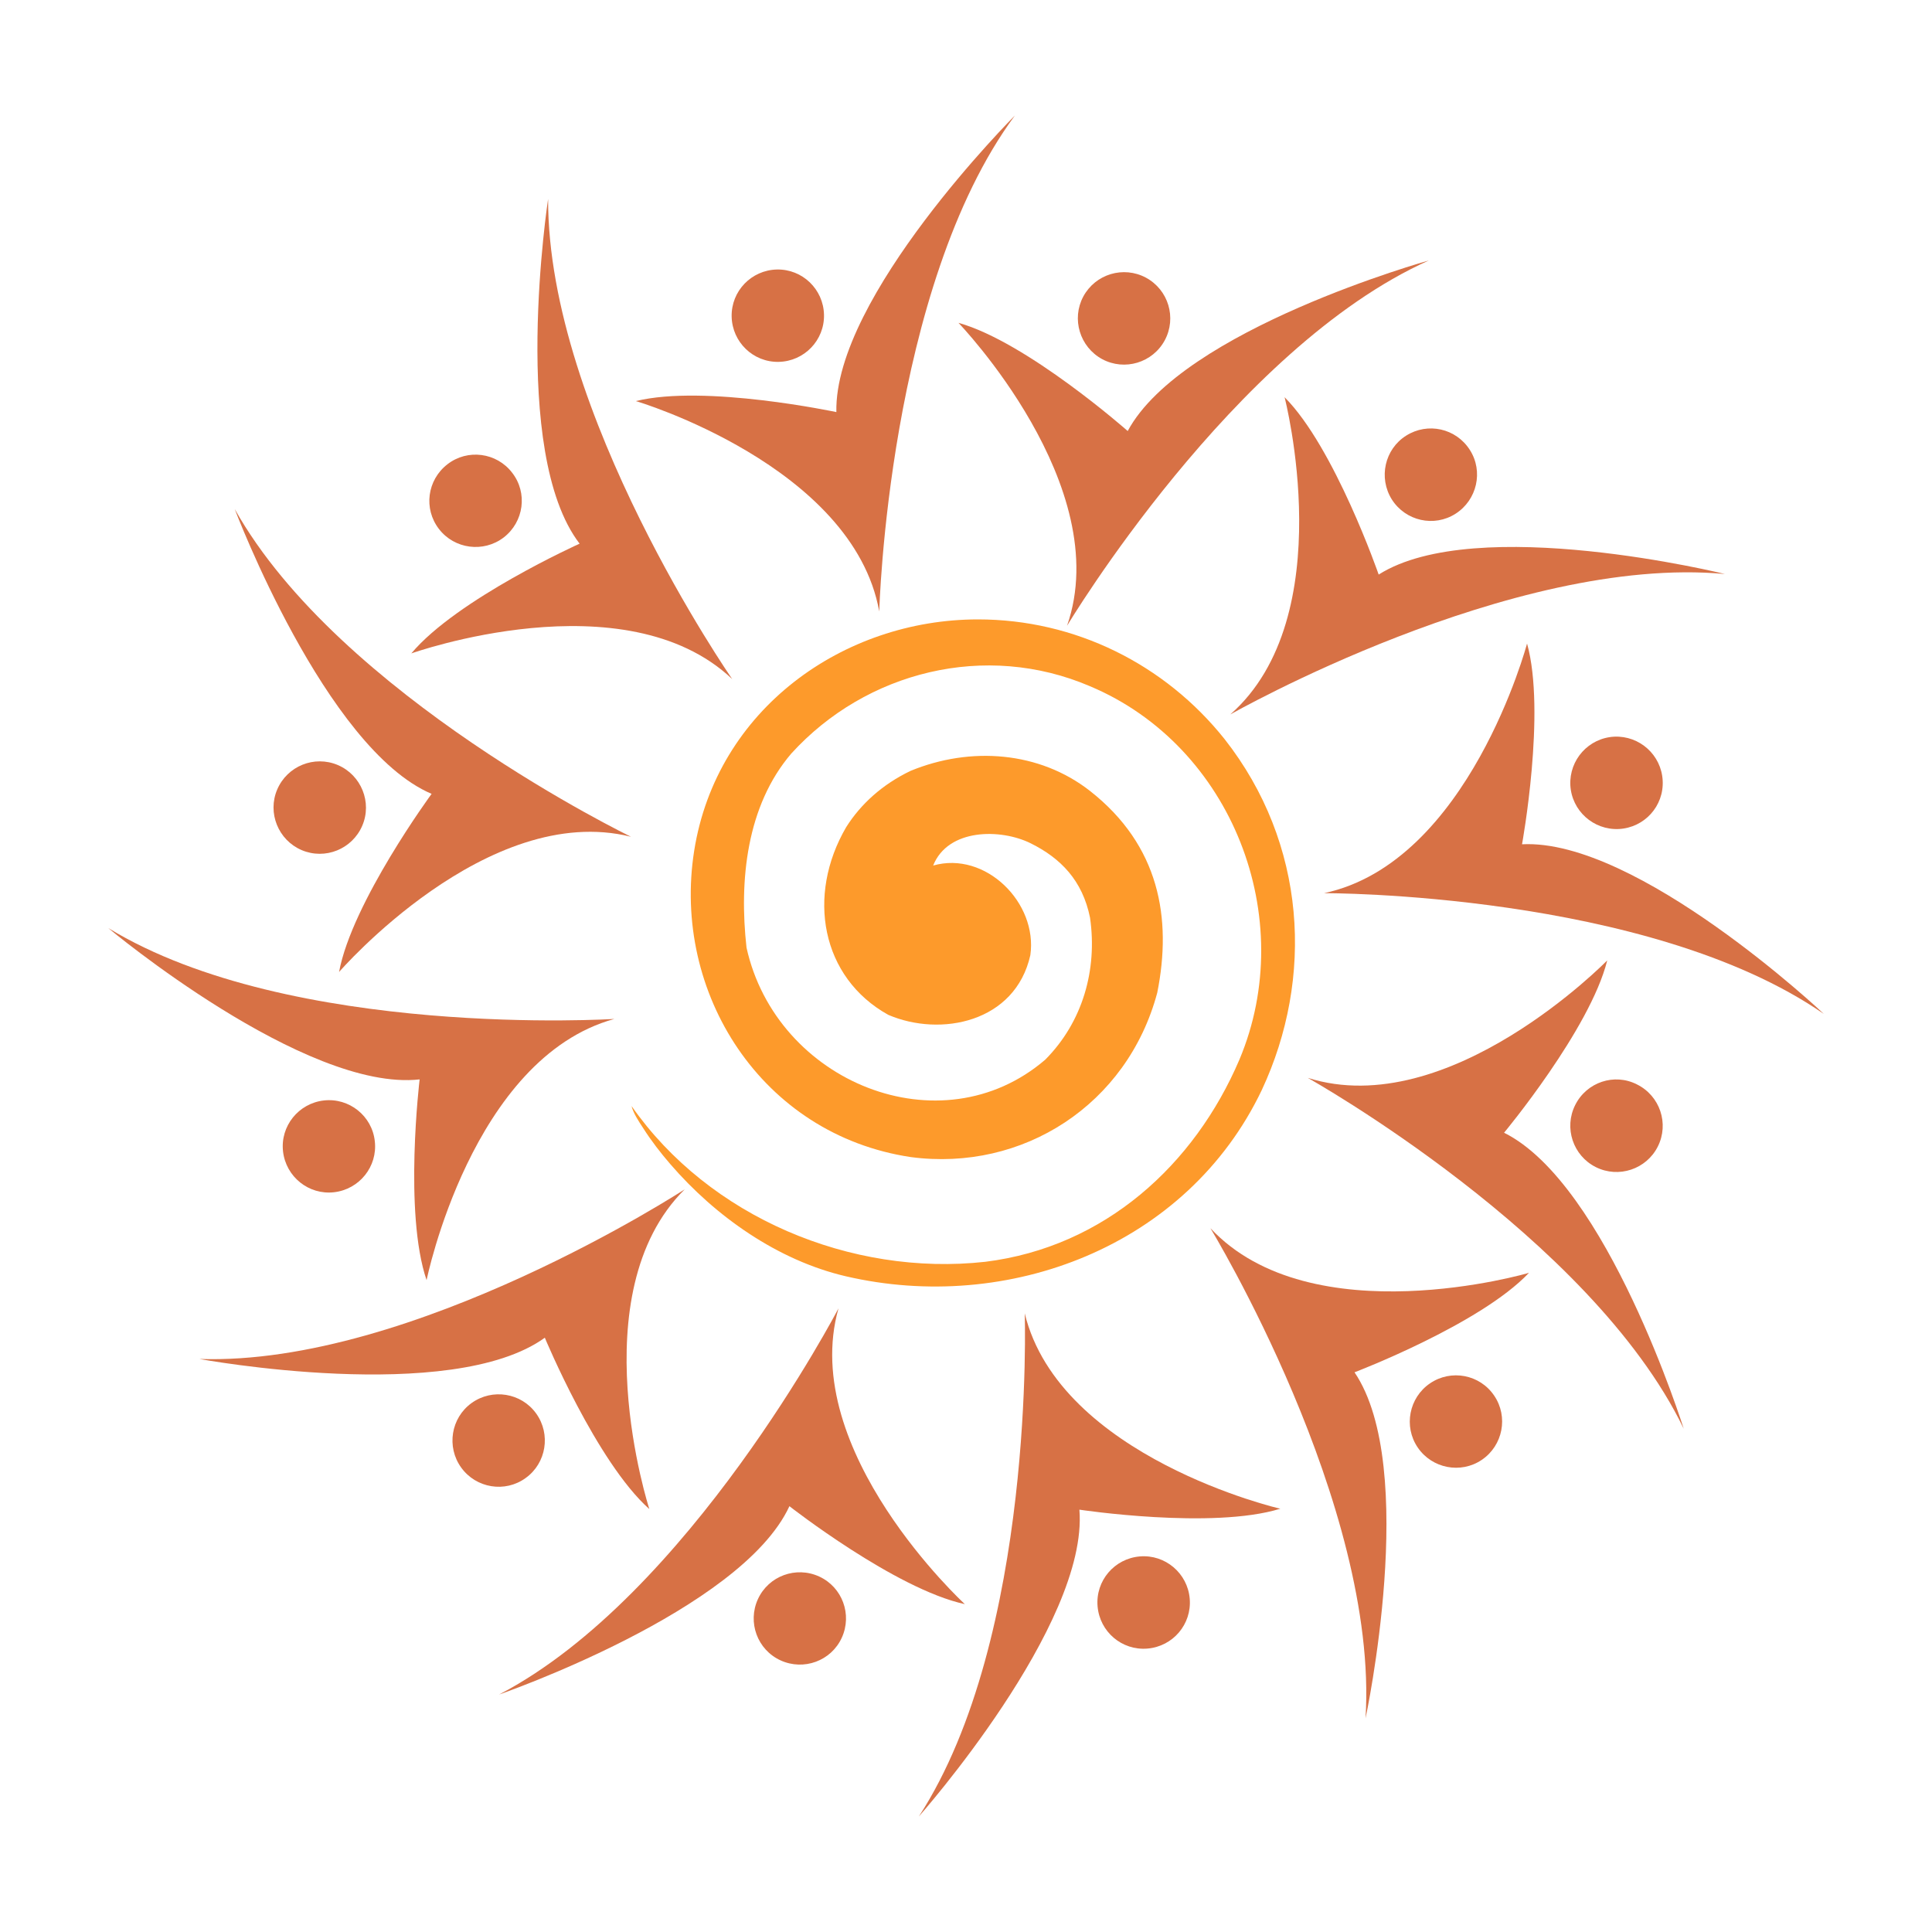 <?xml version="1.0" encoding="utf-8"?>
<!-- Generator: Adobe Illustrator 18.1.0, SVG Export Plug-In . SVG Version: 6.00 Build 0)  -->
<svg version="1.1" id="Layer_1" xmlns="http://www.w3.org/2000/svg" xmlns:xlink="http://www.w3.org/1999/xlink" x="0px" y="0px"
	 viewBox="0 0 1000 1000" enable-background="new 0 0 1000 1000" xml:space="preserve">
<g>
	<path fill="#FD9A2B" d="M510,653.1c-69.6,7.7-143-23.2-183.1-80.6c0.9,3.7,3.7,7.9,6,11.4c4.2,6.6,9,12.8,14.1,18.7
		c23.3,27,55.6,49.8,90.8,58c83.8,19.5,176.6-15.3,215.3-96.4c27.1-58,23.2-127.6-19.3-181.7c-30.9-38.7-77.3-61.9-127.6-61.9
		c-69.6,0-135.3,46.4-146.9,119.8c-11.6,73.4,34.8,146.9,112.1,158.5c58,7.7,112.1-27.1,127.6-85.1c7.7-38.6,1.1-76.2-34.8-104.4
		c-26.2-20.5-61.8-23.2-92.9-10.4c-14.6,7-25.8,17.2-33.3,29.1c-20.7,35.4-13,77.9,21.8,97.2c27.1,11.6,65.7,3.9,73.5-30.9
		c3.9-27.1-23.2-54.1-50.3-46.4c7.7-19.3,35-19.2,50.5-11.5c15.5,7.7,26.8,19.2,30.7,38.5c3.9,27.1-3.9,54.1-23.2,73.5
		c-54.1,46.4-139.2,11.6-154.6-58c-3.9-34.8,0-73.4,23.2-100.5c38.7-42.5,100.5-58,154.6-34.8c73.5,30.9,108.2,119.9,77.3,193.3
		C618.3,602.8,571.9,645.4,510,653.1z"/>
	<path fill="#D77145" d="M424,816c-12-5.5-26.2-0.3-31.7,11.7c-5.5,12-0.3,26.2,11.7,31.7c12,5.5,26.2,0.3,31.7-11.7
		C441.2,835.7,436,821.5,424,816z"/>
	<path fill="#D77145" d="M408.6,779.6c0,0,54.8,42.9,90.8,50.7c0,0-86.3-79.3-65.4-153.1c0,0-77.4,148.7-175.7,199.9
		C258.2,877.1,383.5,833.9,408.6,779.6z"/>
	<path fill="#D77145" d="M336.1,781.1c0,0-36.2-111.5,18.3-165.5c0,0-140.5,91.5-251.2,87.8c0,0,130.3,24,178.8-11
		C282,692.4,308.7,756.7,336.1,781.1z"/>
	<path fill="#D77145" d="M272.1,765c10.7-7.7,13.1-22.7,5.4-33.4c-7.7-10.7-22.7-13.1-33.4-5.4c-10.7,7.7-13.1,22.7-5.4,33.4
		C246.4,770.3,261.4,772.8,272.1,765z"/>
	<path fill="#D77145" d="M167.6,569.6c-13.1,1.5-22.6,13.3-21.1,26.4c1.5,13.1,13.3,22.6,26.4,21.1c13.1-1.5,22.6-13.3,21.1-26.4
		C192.6,577.6,180.7,568.1,167.6,569.6z"/>
	<path fill="#D77145" d="M217.2,558.7c0,0-8.3,69.1,3.6,103.9c0,0,23.3-114.9,97.2-135.2c0,0-167.3,10.6-261.9-47
		C56,480.4,157.8,565.3,217.2,558.7z"/>
	<path fill="#D77145" d="M530.4,679.8c0,0,5.6,167.5-54.8,260.4c0,0,87.9-99.2,83.1-158.8c0,0,68.8,10.4,104-0.5
		C662.6,781,548.5,754.3,530.4,679.8z"/>
	<path fill="#D77145" d="M590,805.6c-13.2,1.1-23,12.6-21.9,25.8c1.1,13.2,12.6,23,25.8,21.9c13.2-1.1,23-12.6,21.9-25.8
		C614.7,814.3,603.1,804.5,590,805.6z"/>
	<path fill="#D77145" d="M778.5,586.3c0,0,44.5-53.5,53.4-89.2c0,0-81.9,83.9-155,60.8c0,0,146.3,81.8,194.6,181.6
		C871.4,739.5,832,612.9,778.5,586.3z"/>
	<path fill="#D77145" d="M626.5,635.7c0,0,87.2,143.1,80.3,253.7c0,0,27.8-129.6-5.7-179.1c0,0,65.1-24.8,90.3-51.5
		C791.4,658.9,678.8,691.7,626.5,635.7z"/>
	<path fill="#D77145" d="M740.2,716c-10.9,7.4-13.8,22.3-6.4,33.2c7.4,10.9,22.3,13.8,33.2,6.4c10.9-7.4,13.8-22.3,6.4-33.2
		C766,711.4,751.1,708.6,740.2,716z"/>
	<path fill="#D77145" d="M787.8,437c0,0,12.5-68.5,2.6-103.9c0,0-30.1,113.3-105.1,129.2c0,0,167.6-0.6,258.7,62.5
		C944,524.7,847.5,433.9,787.8,437z"/>
	<path fill="#D77145" d="M174.9,396c-12.2-5.2-26.2,0.5-31.4,12.6c-5.2,12.1,0.5,26.2,12.6,31.4c12.2,5.2,26.2-0.5,31.4-12.6
		C192.7,415.3,187,401.2,174.9,396z"/>
	<path fill="#D77145" d="M720.4,258.5c7.1,11.2,21.9,14.5,33,7.4c11.1-7.1,14.5-21.9,7.4-33c-7.1-11.2-21.8-14.5-33-7.4
		C716.7,232.5,713.4,247.3,720.4,258.5z"/>
	<path fill="#D77145" d="M583.7,223.1c0,0-52.2-46.1-87.6-56c0,0,81.4,84.4,56.2,156.8c0,0,86.1-143.8,187.3-189.1
		C739.6,134.8,612,170.4,583.7,223.1z"/>
	<path fill="#D77145" d="M664.9,205.6c0,0,29.5,113.5-28.1,164.2c0,0,145.7-82.9,256-72.7c0,0-128.7-31.7-179.2,0.3
		C713.6,297.4,690.8,231.6,664.9,205.6z"/>
	<path fill="#D77145" d="M815.3,572c-5.9,11.8-1.1,26.2,10.7,32.1c11.8,5.9,26.2,1.1,32.1-10.7c5.9-11.8,1.1-26.2-10.8-32.1
		C835.6,555.3,821.2,560.1,815.3,572z"/>
	<path fill="#D77145" d="M223.4,410.9c0,0-41.2,56.1-47.9,92.2c0,0,76.7-88.6,151.1-70c0,0-150.9-72.9-205.1-169.6
		C121.5,263.5,168.4,387.5,223.4,410.9z"/>
	<path fill="#D77145" d="M860.6,404c-0.7-13.2-11.9-23.3-25.1-22.7c-13.2,0.7-23.3,11.9-22.7,25.1c0.7,13.2,11.9,23.3,25.1,22.7
		C851.2,428.4,861.3,417.2,860.6,404z"/>
	<path fill="#D77145" d="M379,351.5c0,0-95.6-137.7-95.3-248.5c0,0-20.1,131,16.3,178.4c0,0-63.5,28.6-87.1,56.8
		C213,338.2,323.3,298.8,379,351.5z"/>
	<path fill="#D77145" d="M260.7,278.2c10.5-8.1,12.5-23.1,4.4-33.5c-8-10.5-23.1-12.5-33.5-4.4c-10.5,8.1-12.5,23-4.4,33.5
		C235.2,284.2,250.2,286.2,260.7,278.2z"/>
	<path fill="#D77145" d="M455.1,316.5c0,0,4.4-167.6,70.2-256.7c0,0-93.7,93.7-92.4,153.5c0,0-68.1-14.5-103.8-5.7
		C329.1,207.5,441.5,241,455.1,316.5z"/>
	<path fill="#D77145" d="M403.1,187.3c13.2-0.3,23.7-11.2,23.4-24.4c-0.3-13.2-11.2-23.7-24.4-23.4c-13.2,0.3-23.7,11.2-23.4,24.4
		C379,177.1,389.9,187.6,403.1,187.3z"/>
	<path fill="#D77145" d="M570.5,185.9c11.6,6.2,26.1,1.9,32.4-9.8c6.2-11.6,1.9-26.1-9.8-32.4c-11.6-6.2-26.1-1.9-32.4,9.8
		C554.5,165.1,558.9,179.6,570.5,185.9z"/>
</g>
</svg>
